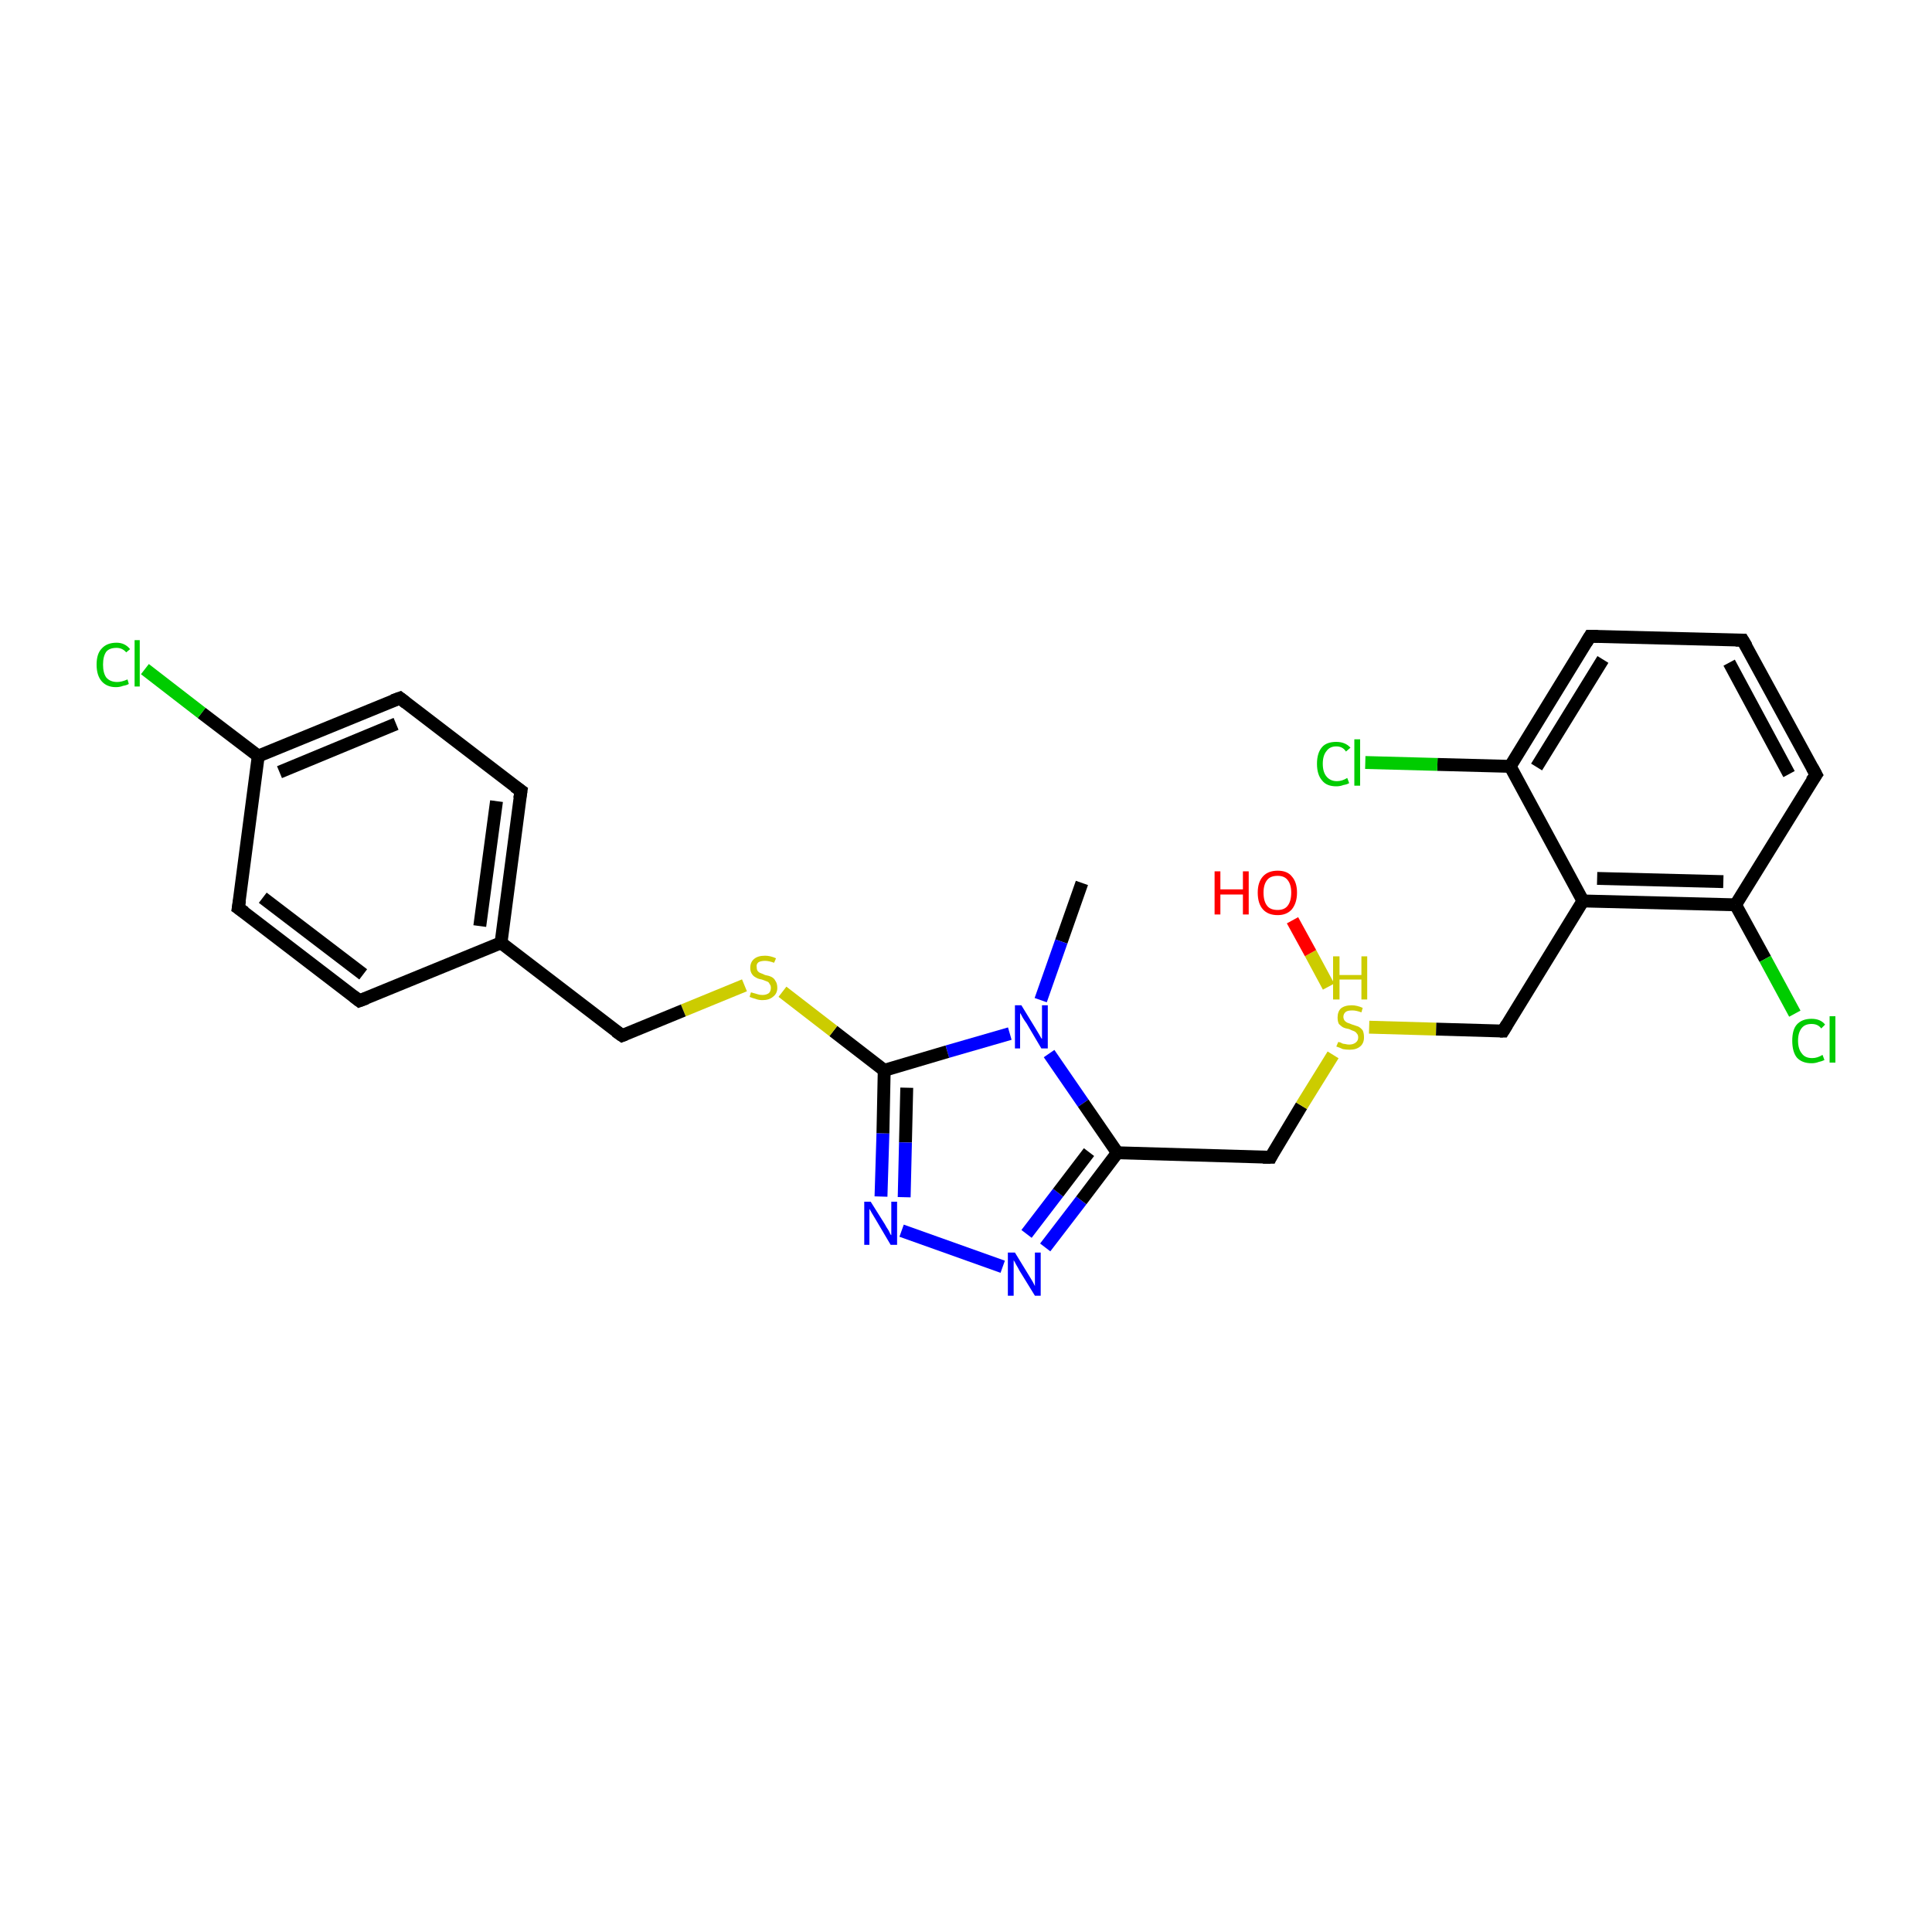 <?xml version='1.0' encoding='iso-8859-1'?>
<svg version='1.1' baseProfile='full'
              xmlns='http://www.w3.org/2000/svg'
                      xmlns:rdkit='http://www.rdkit.org/xml'
                      xmlns:xlink='http://www.w3.org/1999/xlink'
                  xml:space='preserve'
width='300px' height='300px' viewBox='0 0 300 300'>
<!-- END OF HEADER -->
<rect style='opacity:1.0;fill:#FFFFFF;stroke:none' width='300.0' height='300.0' x='0.0' y='0.0'> </rect>
<path class='bond-0 atom-0 atom-1' d='M 168.0,137.1 L 164.8,146.2' style='fill:none;fill-rule:evenodd;stroke:#000000;stroke-width:2.0px;stroke-linecap:butt;stroke-linejoin:miter;stroke-opacity:1' />
<path class='bond-0 atom-0 atom-1' d='M 164.8,146.2 L 161.6,155.3' style='fill:none;fill-rule:evenodd;stroke:#0000FF;stroke-width:2.0px;stroke-linecap:butt;stroke-linejoin:miter;stroke-opacity:1' />
<path class='bond-1 atom-1 atom-2' d='M 156.8,160.5 L 147.1,163.3' style='fill:none;fill-rule:evenodd;stroke:#0000FF;stroke-width:2.0px;stroke-linecap:butt;stroke-linejoin:miter;stroke-opacity:1' />
<path class='bond-1 atom-1 atom-2' d='M 147.1,163.3 L 137.3,166.2' style='fill:none;fill-rule:evenodd;stroke:#000000;stroke-width:2.0px;stroke-linecap:butt;stroke-linejoin:miter;stroke-opacity:1' />
<path class='bond-2 atom-1 atom-5' d='M 162.9,163.6 L 168.2,171.3' style='fill:none;fill-rule:evenodd;stroke:#0000FF;stroke-width:2.0px;stroke-linecap:butt;stroke-linejoin:miter;stroke-opacity:1' />
<path class='bond-2 atom-1 atom-5' d='M 168.2,171.3 L 173.5,179.0' style='fill:none;fill-rule:evenodd;stroke:#000000;stroke-width:2.0px;stroke-linecap:butt;stroke-linejoin:miter;stroke-opacity:1' />
<path class='bond-3 atom-2 atom-3' d='M 137.3,166.2 L 137.1,176.0' style='fill:none;fill-rule:evenodd;stroke:#000000;stroke-width:2.0px;stroke-linecap:butt;stroke-linejoin:miter;stroke-opacity:1' />
<path class='bond-3 atom-2 atom-3' d='M 137.1,176.0 L 136.8,185.8' style='fill:none;fill-rule:evenodd;stroke:#0000FF;stroke-width:2.0px;stroke-linecap:butt;stroke-linejoin:miter;stroke-opacity:1' />
<path class='bond-3 atom-2 atom-3' d='M 140.8,168.9 L 140.6,177.4' style='fill:none;fill-rule:evenodd;stroke:#000000;stroke-width:2.0px;stroke-linecap:butt;stroke-linejoin:miter;stroke-opacity:1' />
<path class='bond-3 atom-2 atom-3' d='M 140.6,177.4 L 140.4,185.9' style='fill:none;fill-rule:evenodd;stroke:#0000FF;stroke-width:2.0px;stroke-linecap:butt;stroke-linejoin:miter;stroke-opacity:1' />
<path class='bond-4 atom-2 atom-18' d='M 137.3,166.2 L 129.4,160.1' style='fill:none;fill-rule:evenodd;stroke:#000000;stroke-width:2.0px;stroke-linecap:butt;stroke-linejoin:miter;stroke-opacity:1' />
<path class='bond-4 atom-2 atom-18' d='M 129.4,160.1 L 121.5,154.0' style='fill:none;fill-rule:evenodd;stroke:#CCCC00;stroke-width:2.0px;stroke-linecap:butt;stroke-linejoin:miter;stroke-opacity:1' />
<path class='bond-5 atom-3 atom-4' d='M 140.0,191.1 L 155.7,196.7' style='fill:none;fill-rule:evenodd;stroke:#0000FF;stroke-width:2.0px;stroke-linecap:butt;stroke-linejoin:miter;stroke-opacity:1' />
<path class='bond-6 atom-4 atom-5' d='M 162.3,193.7 L 167.9,186.4' style='fill:none;fill-rule:evenodd;stroke:#0000FF;stroke-width:2.0px;stroke-linecap:butt;stroke-linejoin:miter;stroke-opacity:1' />
<path class='bond-6 atom-4 atom-5' d='M 167.9,186.4 L 173.5,179.0' style='fill:none;fill-rule:evenodd;stroke:#000000;stroke-width:2.0px;stroke-linecap:butt;stroke-linejoin:miter;stroke-opacity:1' />
<path class='bond-6 atom-4 atom-5' d='M 159.4,191.6 L 164.3,185.2' style='fill:none;fill-rule:evenodd;stroke:#0000FF;stroke-width:2.0px;stroke-linecap:butt;stroke-linejoin:miter;stroke-opacity:1' />
<path class='bond-6 atom-4 atom-5' d='M 164.3,185.2 L 169.1,178.9' style='fill:none;fill-rule:evenodd;stroke:#000000;stroke-width:2.0px;stroke-linecap:butt;stroke-linejoin:miter;stroke-opacity:1' />
<path class='bond-7 atom-5 atom-6' d='M 173.5,179.0 L 197.3,179.7' style='fill:none;fill-rule:evenodd;stroke:#000000;stroke-width:2.0px;stroke-linecap:butt;stroke-linejoin:miter;stroke-opacity:1' />
<path class='bond-8 atom-6 atom-7' d='M 197.3,179.7 L 202.1,171.7' style='fill:none;fill-rule:evenodd;stroke:#000000;stroke-width:2.0px;stroke-linecap:butt;stroke-linejoin:miter;stroke-opacity:1' />
<path class='bond-8 atom-6 atom-7' d='M 202.1,171.7 L 207.0,163.8' style='fill:none;fill-rule:evenodd;stroke:#CCCC00;stroke-width:2.0px;stroke-linecap:butt;stroke-linejoin:miter;stroke-opacity:1' />
<path class='bond-9 atom-7 atom-8' d='M 206.3,153.2 L 203.5,148.0' style='fill:none;fill-rule:evenodd;stroke:#CCCC00;stroke-width:2.0px;stroke-linecap:butt;stroke-linejoin:miter;stroke-opacity:1' />
<path class='bond-9 atom-7 atom-8' d='M 203.5,148.0 L 200.7,142.9' style='fill:none;fill-rule:evenodd;stroke:#FF0000;stroke-width:2.0px;stroke-linecap:butt;stroke-linejoin:miter;stroke-opacity:1' />
<path class='bond-10 atom-7 atom-9' d='M 212.6,159.5 L 223.0,159.8' style='fill:none;fill-rule:evenodd;stroke:#CCCC00;stroke-width:2.0px;stroke-linecap:butt;stroke-linejoin:miter;stroke-opacity:1' />
<path class='bond-10 atom-7 atom-9' d='M 223.0,159.8 L 233.4,160.1' style='fill:none;fill-rule:evenodd;stroke:#000000;stroke-width:2.0px;stroke-linecap:butt;stroke-linejoin:miter;stroke-opacity:1' />
<path class='bond-11 atom-9 atom-10' d='M 233.4,160.1 L 245.8,139.9' style='fill:none;fill-rule:evenodd;stroke:#000000;stroke-width:2.0px;stroke-linecap:butt;stroke-linejoin:miter;stroke-opacity:1' />
<path class='bond-12 atom-10 atom-11' d='M 245.8,139.9 L 269.5,140.5' style='fill:none;fill-rule:evenodd;stroke:#000000;stroke-width:2.0px;stroke-linecap:butt;stroke-linejoin:miter;stroke-opacity:1' />
<path class='bond-12 atom-10 atom-11' d='M 248.0,136.4 L 267.6,136.9' style='fill:none;fill-rule:evenodd;stroke:#000000;stroke-width:2.0px;stroke-linecap:butt;stroke-linejoin:miter;stroke-opacity:1' />
<path class='bond-13 atom-10 atom-15' d='M 245.8,139.9 L 234.5,119.0' style='fill:none;fill-rule:evenodd;stroke:#000000;stroke-width:2.0px;stroke-linecap:butt;stroke-linejoin:miter;stroke-opacity:1' />
<path class='bond-14 atom-11 atom-12' d='M 269.5,140.5 L 282.0,120.3' style='fill:none;fill-rule:evenodd;stroke:#000000;stroke-width:2.0px;stroke-linecap:butt;stroke-linejoin:miter;stroke-opacity:1' />
<path class='bond-15 atom-11 atom-17' d='M 269.5,140.5 L 274.1,148.9' style='fill:none;fill-rule:evenodd;stroke:#000000;stroke-width:2.0px;stroke-linecap:butt;stroke-linejoin:miter;stroke-opacity:1' />
<path class='bond-15 atom-11 atom-17' d='M 274.1,148.9 L 278.7,157.4' style='fill:none;fill-rule:evenodd;stroke:#00CC00;stroke-width:2.0px;stroke-linecap:butt;stroke-linejoin:miter;stroke-opacity:1' />
<path class='bond-16 atom-12 atom-13' d='M 282.0,120.3 L 270.6,99.4' style='fill:none;fill-rule:evenodd;stroke:#000000;stroke-width:2.0px;stroke-linecap:butt;stroke-linejoin:miter;stroke-opacity:1' />
<path class='bond-16 atom-12 atom-13' d='M 277.8,120.2 L 268.5,102.9' style='fill:none;fill-rule:evenodd;stroke:#000000;stroke-width:2.0px;stroke-linecap:butt;stroke-linejoin:miter;stroke-opacity:1' />
<path class='bond-17 atom-13 atom-14' d='M 270.6,99.4 L 246.9,98.8' style='fill:none;fill-rule:evenodd;stroke:#000000;stroke-width:2.0px;stroke-linecap:butt;stroke-linejoin:miter;stroke-opacity:1' />
<path class='bond-18 atom-14 atom-15' d='M 246.9,98.8 L 234.5,119.0' style='fill:none;fill-rule:evenodd;stroke:#000000;stroke-width:2.0px;stroke-linecap:butt;stroke-linejoin:miter;stroke-opacity:1' />
<path class='bond-18 atom-14 atom-15' d='M 248.9,102.4 L 238.6,119.1' style='fill:none;fill-rule:evenodd;stroke:#000000;stroke-width:2.0px;stroke-linecap:butt;stroke-linejoin:miter;stroke-opacity:1' />
<path class='bond-19 atom-15 atom-16' d='M 234.5,119.0 L 223.2,118.7' style='fill:none;fill-rule:evenodd;stroke:#000000;stroke-width:2.0px;stroke-linecap:butt;stroke-linejoin:miter;stroke-opacity:1' />
<path class='bond-19 atom-15 atom-16' d='M 223.2,118.7 L 212.0,118.4' style='fill:none;fill-rule:evenodd;stroke:#00CC00;stroke-width:2.0px;stroke-linecap:butt;stroke-linejoin:miter;stroke-opacity:1' />
<path class='bond-20 atom-18 atom-19' d='M 115.6,153.0 L 106.1,156.9' style='fill:none;fill-rule:evenodd;stroke:#CCCC00;stroke-width:2.0px;stroke-linecap:butt;stroke-linejoin:miter;stroke-opacity:1' />
<path class='bond-20 atom-18 atom-19' d='M 106.1,156.9 L 96.6,160.8' style='fill:none;fill-rule:evenodd;stroke:#000000;stroke-width:2.0px;stroke-linecap:butt;stroke-linejoin:miter;stroke-opacity:1' />
<path class='bond-21 atom-19 atom-20' d='M 96.6,160.8 L 77.8,146.4' style='fill:none;fill-rule:evenodd;stroke:#000000;stroke-width:2.0px;stroke-linecap:butt;stroke-linejoin:miter;stroke-opacity:1' />
<path class='bond-22 atom-20 atom-21' d='M 77.8,146.4 L 80.9,122.8' style='fill:none;fill-rule:evenodd;stroke:#000000;stroke-width:2.0px;stroke-linecap:butt;stroke-linejoin:miter;stroke-opacity:1' />
<path class='bond-22 atom-20 atom-21' d='M 74.5,143.8 L 77.1,124.4' style='fill:none;fill-rule:evenodd;stroke:#000000;stroke-width:2.0px;stroke-linecap:butt;stroke-linejoin:miter;stroke-opacity:1' />
<path class='bond-23 atom-20 atom-25' d='M 77.8,146.4 L 55.8,155.4' style='fill:none;fill-rule:evenodd;stroke:#000000;stroke-width:2.0px;stroke-linecap:butt;stroke-linejoin:miter;stroke-opacity:1' />
<path class='bond-24 atom-21 atom-22' d='M 80.9,122.8 L 62.1,108.4' style='fill:none;fill-rule:evenodd;stroke:#000000;stroke-width:2.0px;stroke-linecap:butt;stroke-linejoin:miter;stroke-opacity:1' />
<path class='bond-25 atom-22 atom-23' d='M 62.1,108.4 L 40.1,117.4' style='fill:none;fill-rule:evenodd;stroke:#000000;stroke-width:2.0px;stroke-linecap:butt;stroke-linejoin:miter;stroke-opacity:1' />
<path class='bond-25 atom-22 atom-23' d='M 61.5,112.4 L 43.4,119.9' style='fill:none;fill-rule:evenodd;stroke:#000000;stroke-width:2.0px;stroke-linecap:butt;stroke-linejoin:miter;stroke-opacity:1' />
<path class='bond-26 atom-23 atom-24' d='M 40.1,117.4 L 37.0,141.0' style='fill:none;fill-rule:evenodd;stroke:#000000;stroke-width:2.0px;stroke-linecap:butt;stroke-linejoin:miter;stroke-opacity:1' />
<path class='bond-27 atom-23 atom-26' d='M 40.1,117.4 L 31.3,110.7' style='fill:none;fill-rule:evenodd;stroke:#000000;stroke-width:2.0px;stroke-linecap:butt;stroke-linejoin:miter;stroke-opacity:1' />
<path class='bond-27 atom-23 atom-26' d='M 31.3,110.7 L 22.5,103.9' style='fill:none;fill-rule:evenodd;stroke:#00CC00;stroke-width:2.0px;stroke-linecap:butt;stroke-linejoin:miter;stroke-opacity:1' />
<path class='bond-28 atom-24 atom-25' d='M 37.0,141.0 L 55.8,155.4' style='fill:none;fill-rule:evenodd;stroke:#000000;stroke-width:2.0px;stroke-linecap:butt;stroke-linejoin:miter;stroke-opacity:1' />
<path class='bond-28 atom-24 atom-25' d='M 40.8,139.4 L 56.4,151.3' style='fill:none;fill-rule:evenodd;stroke:#000000;stroke-width:2.0px;stroke-linecap:butt;stroke-linejoin:miter;stroke-opacity:1' />
<path d='M 196.1,179.7 L 197.3,179.7 L 197.5,179.3' style='fill:none;stroke:#000000;stroke-width:2.0px;stroke-linecap:butt;stroke-linejoin:miter;stroke-opacity:1;' />
<path d='M 232.9,160.1 L 233.4,160.1 L 234.0,159.1' style='fill:none;stroke:#000000;stroke-width:2.0px;stroke-linecap:butt;stroke-linejoin:miter;stroke-opacity:1;' />
<path d='M 281.3,121.3 L 282.0,120.3 L 281.4,119.2' style='fill:none;stroke:#000000;stroke-width:2.0px;stroke-linecap:butt;stroke-linejoin:miter;stroke-opacity:1;' />
<path d='M 271.2,100.4 L 270.6,99.4 L 269.5,99.4' style='fill:none;stroke:#000000;stroke-width:2.0px;stroke-linecap:butt;stroke-linejoin:miter;stroke-opacity:1;' />
<path d='M 248.1,98.8 L 246.9,98.8 L 246.3,99.8' style='fill:none;stroke:#000000;stroke-width:2.0px;stroke-linecap:butt;stroke-linejoin:miter;stroke-opacity:1;' />
<path d='M 97.1,160.6 L 96.6,160.8 L 95.6,160.1' style='fill:none;stroke:#000000;stroke-width:2.0px;stroke-linecap:butt;stroke-linejoin:miter;stroke-opacity:1;' />
<path d='M 80.7,124.0 L 80.9,122.8 L 79.9,122.1' style='fill:none;stroke:#000000;stroke-width:2.0px;stroke-linecap:butt;stroke-linejoin:miter;stroke-opacity:1;' />
<path d='M 63.0,109.1 L 62.1,108.4 L 61.0,108.8' style='fill:none;stroke:#000000;stroke-width:2.0px;stroke-linecap:butt;stroke-linejoin:miter;stroke-opacity:1;' />
<path d='M 37.2,139.8 L 37.0,141.0 L 38.0,141.7' style='fill:none;stroke:#000000;stroke-width:2.0px;stroke-linecap:butt;stroke-linejoin:miter;stroke-opacity:1;' />
<path d='M 56.9,155.0 L 55.8,155.4 L 54.9,154.7' style='fill:none;stroke:#000000;stroke-width:2.0px;stroke-linecap:butt;stroke-linejoin:miter;stroke-opacity:1;' />
<path class='atom-1' d='M 158.6 156.1
L 160.8 159.7
Q 161.0 160.0, 161.4 160.7
Q 161.7 161.3, 161.8 161.3
L 161.8 156.1
L 162.7 156.1
L 162.7 162.8
L 161.7 162.8
L 159.4 158.9
Q 159.1 158.5, 158.8 158.0
Q 158.5 157.4, 158.4 157.3
L 158.4 162.8
L 157.6 162.8
L 157.6 156.1
L 158.6 156.1
' fill='#0000FF'/>
<path class='atom-3' d='M 135.2 186.6
L 137.4 190.1
Q 137.6 190.5, 138.0 191.1
Q 138.3 191.8, 138.4 191.8
L 138.4 186.6
L 139.3 186.6
L 139.3 193.3
L 138.3 193.3
L 136.0 189.4
Q 135.7 188.9, 135.4 188.4
Q 135.1 187.9, 135.0 187.7
L 135.0 193.3
L 134.2 193.3
L 134.2 186.6
L 135.2 186.6
' fill='#0000FF'/>
<path class='atom-4' d='M 157.6 194.5
L 159.8 198.1
Q 160.0 198.4, 160.4 199.1
Q 160.7 199.7, 160.7 199.7
L 160.7 194.5
L 161.6 194.5
L 161.6 201.2
L 160.7 201.2
L 158.3 197.3
Q 158.1 196.9, 157.8 196.4
Q 157.5 195.8, 157.4 195.7
L 157.4 201.2
L 156.5 201.2
L 156.5 194.5
L 157.6 194.5
' fill='#0000FF'/>
<path class='atom-7' d='M 207.8 161.8
Q 207.9 161.8, 208.2 161.9
Q 208.5 162.1, 208.8 162.1
Q 209.2 162.2, 209.5 162.2
Q 210.1 162.2, 210.5 161.9
Q 210.9 161.6, 210.9 161.1
Q 210.9 160.7, 210.7 160.5
Q 210.5 160.2, 210.2 160.1
Q 209.9 160.0, 209.5 159.8
Q 208.9 159.7, 208.5 159.5
Q 208.2 159.3, 207.9 159.0
Q 207.7 158.6, 207.7 158.0
Q 207.7 157.1, 208.2 156.6
Q 208.8 156.1, 209.9 156.1
Q 210.7 156.1, 211.6 156.5
L 211.4 157.2
Q 210.6 156.9, 210.0 156.9
Q 209.3 156.9, 209.0 157.1
Q 208.6 157.4, 208.6 157.9
Q 208.6 158.2, 208.8 158.5
Q 209.0 158.7, 209.2 158.8
Q 209.5 158.9, 210.0 159.1
Q 210.6 159.3, 210.9 159.4
Q 211.3 159.6, 211.6 160.0
Q 211.8 160.4, 211.8 161.1
Q 211.8 162.0, 211.2 162.5
Q 210.6 163.0, 209.6 163.0
Q 209.0 163.0, 208.5 162.9
Q 208.1 162.7, 207.5 162.5
L 207.8 161.8
' fill='#CCCC00'/>
<path class='atom-7' d='M 207.0 148.5
L 208.0 148.5
L 208.0 151.4
L 211.4 151.4
L 211.4 148.5
L 212.3 148.5
L 212.3 155.2
L 211.4 155.2
L 211.4 152.1
L 208.0 152.1
L 208.0 155.2
L 207.0 155.2
L 207.0 148.5
' fill='#CCCC00'/>
<path class='atom-8' d='M 188.6 135.3
L 189.5 135.3
L 189.5 138.1
L 193.0 138.1
L 193.0 135.3
L 193.9 135.3
L 193.9 142.0
L 193.0 142.0
L 193.0 138.9
L 189.5 138.9
L 189.5 142.0
L 188.6 142.0
L 188.6 135.3
' fill='#FF0000'/>
<path class='atom-8' d='M 195.3 138.6
Q 195.3 137.0, 196.1 136.1
Q 196.9 135.2, 198.4 135.2
Q 199.9 135.2, 200.6 136.1
Q 201.4 137.0, 201.4 138.6
Q 201.4 140.2, 200.6 141.2
Q 199.8 142.1, 198.4 142.1
Q 196.9 142.1, 196.1 141.2
Q 195.3 140.3, 195.3 138.6
M 198.4 141.3
Q 199.4 141.3, 199.9 140.7
Q 200.5 140.0, 200.5 138.6
Q 200.5 137.3, 199.9 136.6
Q 199.4 136.0, 198.4 136.0
Q 197.3 136.0, 196.8 136.6
Q 196.2 137.3, 196.2 138.6
Q 196.2 140.0, 196.8 140.7
Q 197.3 141.3, 198.4 141.3
' fill='#FF0000'/>
<path class='atom-16' d='M 204.5 118.6
Q 204.5 116.9, 205.3 116.0
Q 206.0 115.2, 207.5 115.2
Q 208.9 115.2, 209.7 116.1
L 209.0 116.7
Q 208.5 115.9, 207.5 115.9
Q 206.5 115.9, 206.0 116.6
Q 205.4 117.3, 205.4 118.6
Q 205.4 119.9, 206.0 120.6
Q 206.6 121.3, 207.6 121.3
Q 208.4 121.3, 209.2 120.8
L 209.5 121.6
Q 209.2 121.8, 208.6 121.9
Q 208.1 122.1, 207.5 122.1
Q 206.0 122.1, 205.3 121.2
Q 204.5 120.3, 204.5 118.6
' fill='#00CC00'/>
<path class='atom-16' d='M 210.3 114.8
L 211.2 114.8
L 211.2 122.0
L 210.3 122.0
L 210.3 114.8
' fill='#00CC00'/>
<path class='atom-17' d='M 278.3 161.6
Q 278.3 159.9, 279.0 159.1
Q 279.8 158.2, 281.3 158.2
Q 282.7 158.2, 283.4 159.1
L 282.8 159.7
Q 282.3 159.0, 281.3 159.0
Q 280.3 159.0, 279.8 159.6
Q 279.2 160.3, 279.2 161.6
Q 279.2 162.9, 279.8 163.6
Q 280.3 164.3, 281.4 164.3
Q 282.2 164.3, 283.0 163.8
L 283.3 164.6
Q 282.9 164.8, 282.4 164.9
Q 281.9 165.1, 281.3 165.1
Q 279.8 165.1, 279.0 164.2
Q 278.3 163.3, 278.3 161.6
' fill='#00CC00'/>
<path class='atom-17' d='M 284.1 157.8
L 285.0 157.8
L 285.0 165.0
L 284.1 165.0
L 284.1 157.8
' fill='#00CC00'/>
<path class='atom-18' d='M 116.6 154.1
Q 116.7 154.1, 117.0 154.2
Q 117.3 154.3, 117.7 154.4
Q 118.0 154.5, 118.4 154.5
Q 119.0 154.5, 119.4 154.2
Q 119.7 153.9, 119.7 153.4
Q 119.7 153.0, 119.5 152.8
Q 119.4 152.5, 119.1 152.4
Q 118.8 152.3, 118.3 152.1
Q 117.7 152.0, 117.4 151.8
Q 117.0 151.6, 116.8 151.3
Q 116.5 150.9, 116.5 150.3
Q 116.5 149.4, 117.1 148.9
Q 117.7 148.4, 118.8 148.4
Q 119.6 148.4, 120.5 148.8
L 120.2 149.5
Q 119.4 149.2, 118.8 149.2
Q 118.2 149.2, 117.8 149.4
Q 117.4 149.7, 117.5 150.2
Q 117.5 150.5, 117.6 150.7
Q 117.8 151.0, 118.1 151.1
Q 118.4 151.2, 118.8 151.4
Q 119.4 151.5, 119.8 151.7
Q 120.2 151.9, 120.4 152.3
Q 120.7 152.7, 120.7 153.4
Q 120.7 154.3, 120.0 154.8
Q 119.4 155.3, 118.4 155.3
Q 117.8 155.3, 117.3 155.1
Q 116.9 155.0, 116.4 154.8
L 116.6 154.1
' fill='#CCCC00'/>
<path class='atom-26' d='M 15.0 103.2
Q 15.0 101.5, 15.8 100.7
Q 16.6 99.8, 18.1 99.8
Q 19.4 99.8, 20.2 100.8
L 19.6 101.3
Q 19.0 100.6, 18.1 100.6
Q 17.0 100.6, 16.5 101.2
Q 16.0 101.9, 16.0 103.2
Q 16.0 104.5, 16.5 105.2
Q 17.1 105.9, 18.2 105.9
Q 18.9 105.9, 19.8 105.5
L 20.0 106.2
Q 19.7 106.4, 19.1 106.5
Q 18.6 106.7, 18.0 106.7
Q 16.6 106.7, 15.8 105.8
Q 15.0 104.9, 15.0 103.2
' fill='#00CC00'/>
<path class='atom-26' d='M 20.9 99.4
L 21.7 99.4
L 21.7 106.6
L 20.9 106.6
L 20.9 99.4
' fill='#00CC00'/>
</svg>
